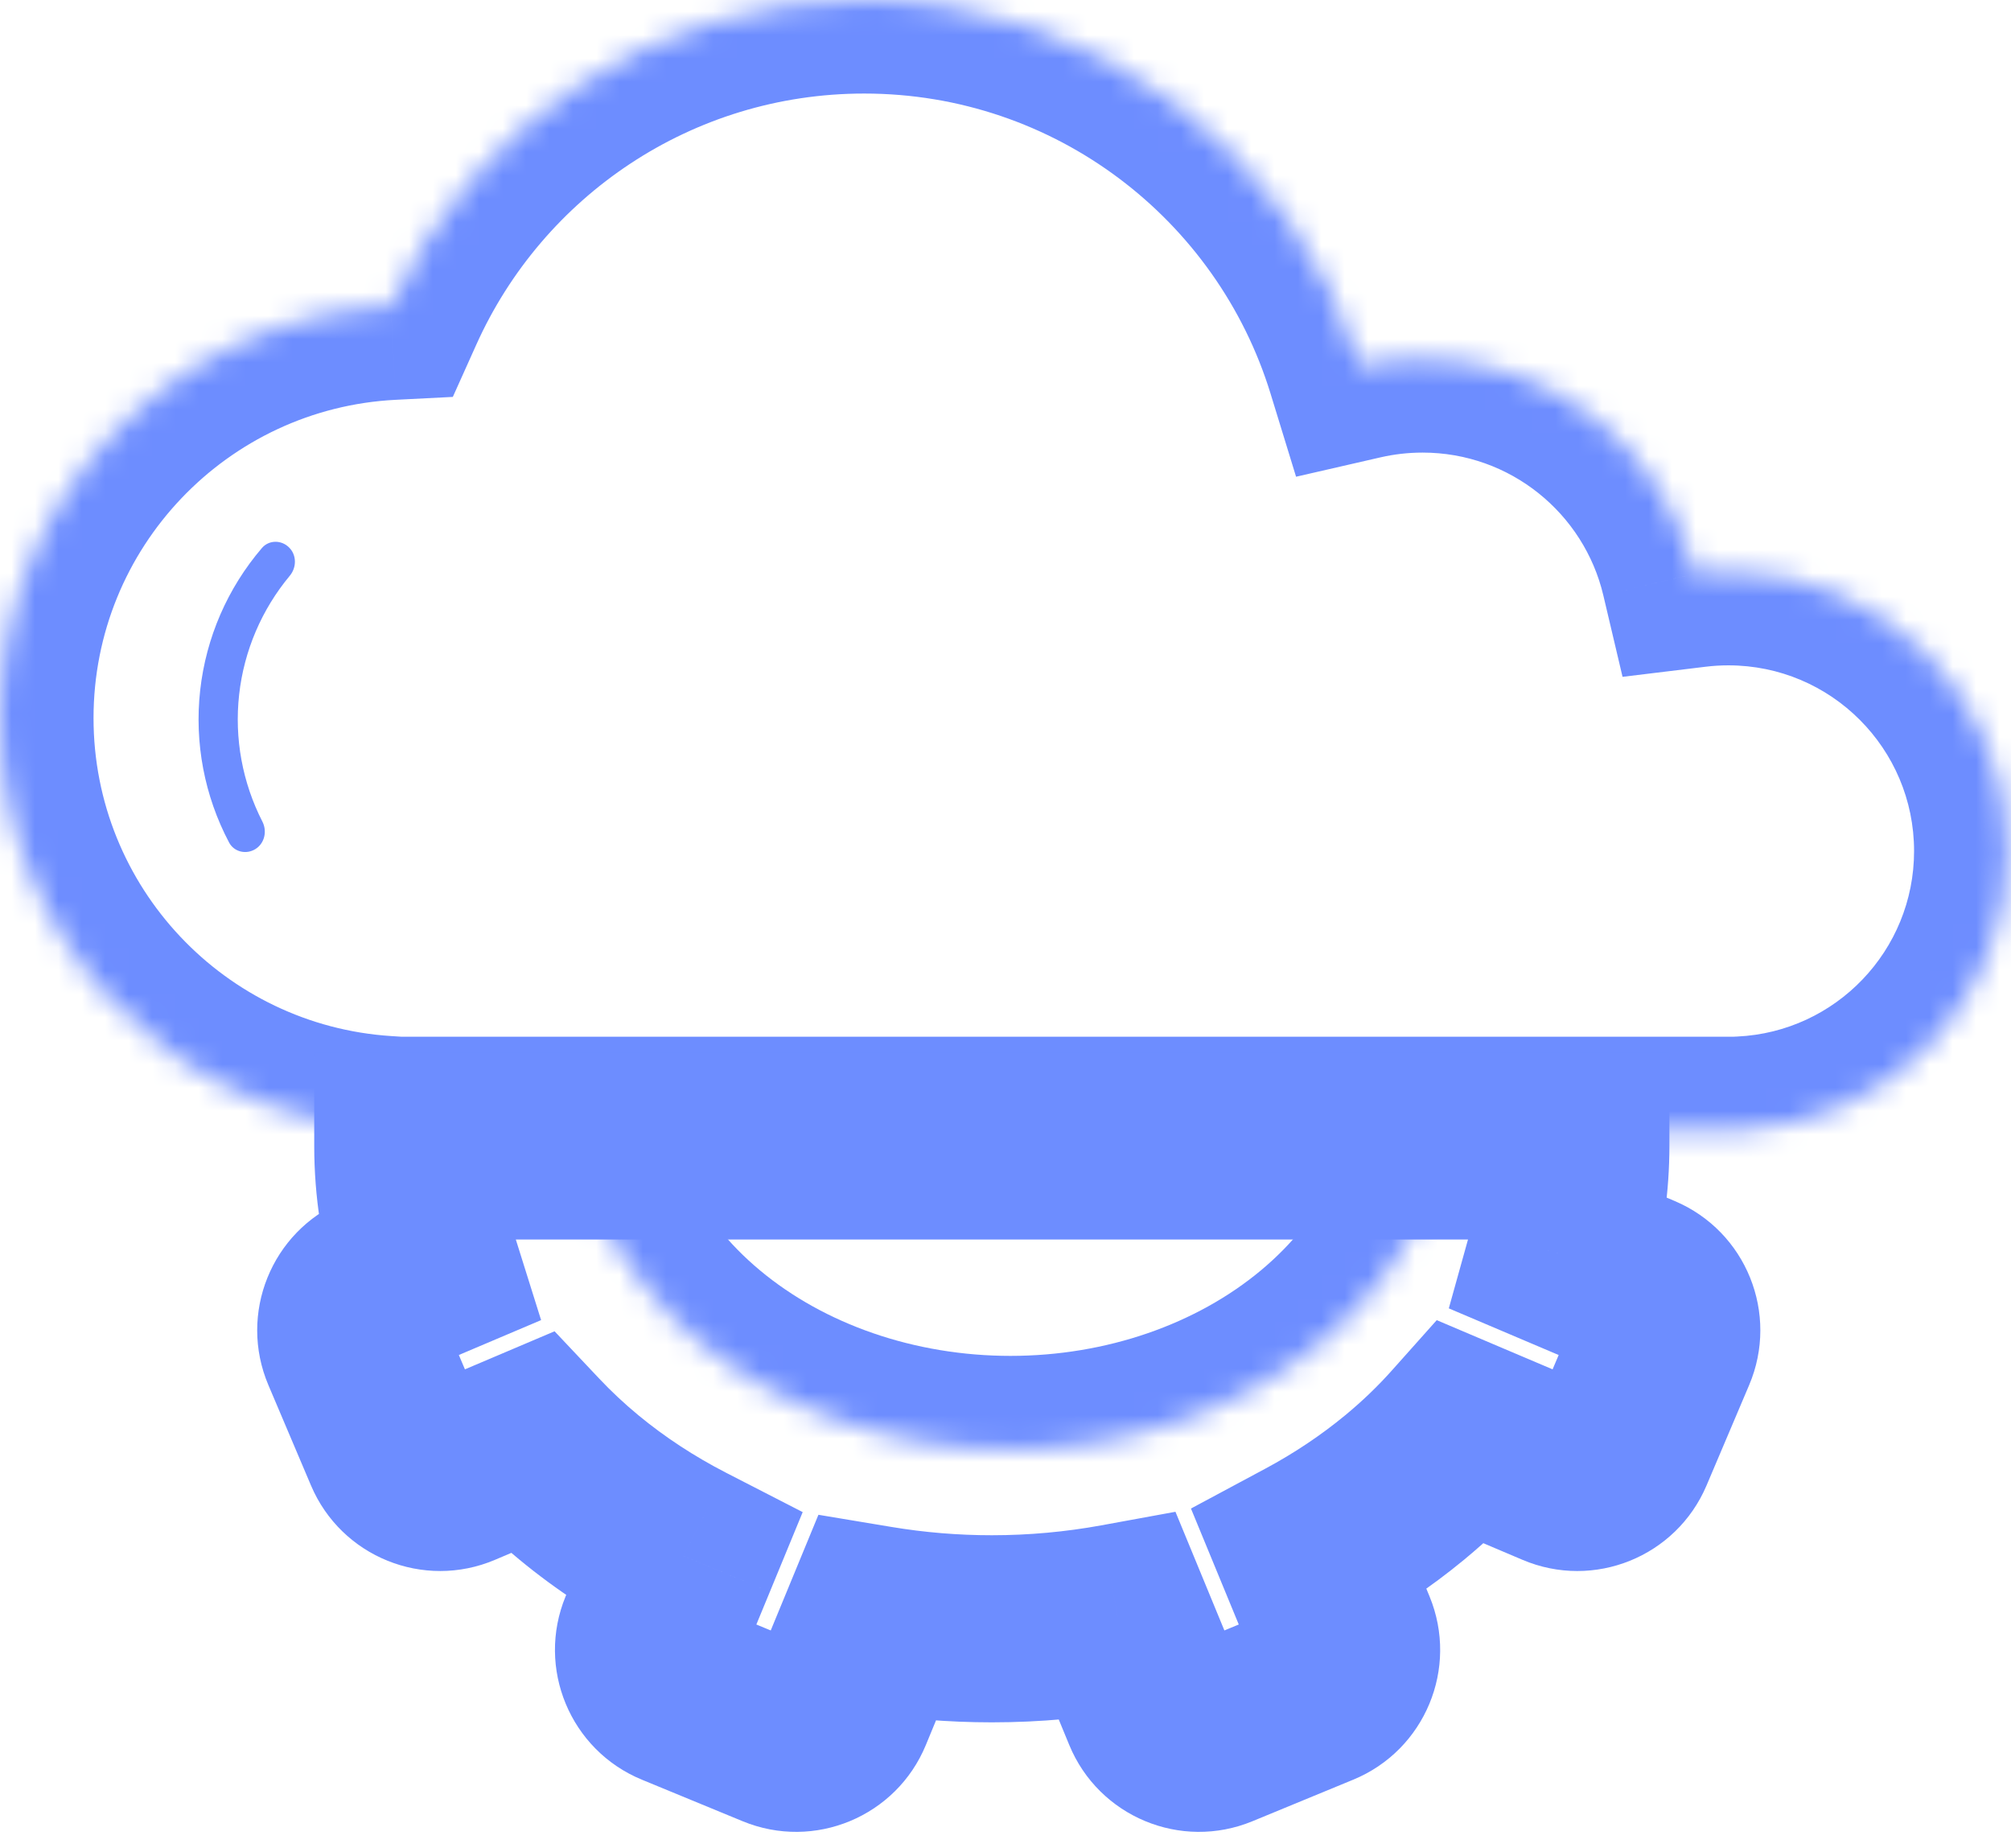<svg width="86" height="79" viewBox="0 0 86 79" fill="none" xmlns="http://www.w3.org/2000/svg">
<mask id="path-1-inside-1_27_307" fill="white">
<path fill-rule="evenodd" clip-rule="evenodd" d="M17.589 48.329C17.601 48.329 17.613 48.329 17.626 48.329C17.638 48.329 17.651 48.329 17.663 48.329H74.484V48.316C80.814 48.019 85.855 42.793 85.855 36.389C85.855 29.795 80.51 24.449 73.915 24.449C73.422 24.449 72.936 24.479 72.459 24.537C71.215 19.271 66.484 15.352 60.838 15.352C59.916 15.352 59.019 15.456 58.158 15.653C55.373 6.589 46.935 0 36.958 0C27.944 0 20.186 5.378 16.719 13.1C7.406 13.572 0 21.273 0 30.703C0 40.056 7.284 47.707 16.489 48.293V48.329H17.589Z"/>
</mask>
<path d="M17.589 48.329L17.598 44.329H17.589V48.329ZM17.663 48.329V44.329L17.654 44.329L17.663 48.329ZM74.484 48.329V52.329H78.484V48.329H74.484ZM74.484 48.316L74.296 44.32L70.484 44.499V48.316H74.484ZM72.459 24.537L68.566 25.456L69.388 28.94L72.942 28.508L72.459 24.537ZM58.158 15.653L54.334 16.828L55.426 20.384L59.052 19.552L58.158 15.653ZM16.719 13.1L16.921 17.095L19.365 16.971L20.368 14.739L16.719 13.1ZM16.489 48.293H20.489V44.54L16.743 44.301L16.489 48.293ZM16.489 48.329H12.489V52.329H16.489V48.329ZM17.58 52.329C17.596 52.329 17.611 52.329 17.626 52.329V44.329C17.616 44.329 17.607 44.329 17.598 44.329L17.58 52.329ZM17.626 52.329C17.641 52.329 17.656 52.329 17.672 52.329L17.654 44.329C17.645 44.329 17.636 44.329 17.626 44.329V52.329ZM74.484 44.329H17.663V52.329H74.484V44.329ZM70.484 48.316V48.329H78.484V48.316H70.484ZM74.671 52.311C83.125 51.915 89.855 44.939 89.855 36.389H81.855C81.855 40.646 78.503 44.123 74.296 44.32L74.671 52.311ZM89.855 36.389C89.855 27.585 82.719 20.449 73.915 20.449V28.449C78.3 28.449 81.855 32.004 81.855 36.389H89.855ZM73.915 20.449C73.26 20.449 72.613 20.489 71.976 20.566L72.942 28.508C73.259 28.469 73.584 28.449 73.915 28.449V20.449ZM76.352 23.617C74.691 16.587 68.381 11.352 60.838 11.352V19.352C64.587 19.352 67.739 21.954 68.566 25.456L76.352 23.617ZM60.838 11.352C59.613 11.352 58.416 11.49 57.264 11.755L59.052 19.552C59.622 19.422 60.219 19.352 60.838 19.352V11.352ZM61.981 14.479C58.695 3.783 48.741 -4 36.958 -4V4C45.129 4 52.051 9.396 54.334 16.828L61.981 14.479ZM36.958 -4C26.312 -4 17.159 2.355 13.07 11.462L20.368 14.739C23.214 8.401 29.576 4 36.958 4V-4ZM16.516 9.105C5.087 9.685 -4 19.132 -4 30.703H4C4 23.414 9.725 17.46 16.921 17.095L16.516 9.105ZM-4 30.703C-4 42.18 4.937 51.566 16.235 52.285L16.743 44.301C9.631 43.848 4 37.932 4 30.703H-4ZM20.489 48.329V48.293H12.489V48.329H20.489ZM17.589 44.329H16.489V52.329H17.589V44.329Z" fill="#6D8DFF" mask="url(#path-1-inside-1_27_307)"/>
<path d="M10.925 36.303C10.532 36.549 10.012 36.432 9.796 36.023C8.744 34.031 8.31 31.763 8.561 29.512C8.812 27.261 9.735 25.144 11.2 23.433C11.501 23.081 12.034 23.081 12.362 23.408C12.691 23.734 12.689 24.262 12.393 24.618C11.193 26.058 10.436 27.823 10.227 29.698C10.018 31.572 10.367 33.461 11.221 35.129C11.431 35.541 11.317 36.057 10.925 36.303Z" fill="#6D8DFF"/>
<mask id="path-4-inside-2_27_307" fill="white">
<path d="M61.975 46.339C61.975 50.486 59.998 54.463 56.479 57.395C52.96 60.328 48.188 61.975 43.212 61.975C38.235 61.975 33.463 60.328 29.944 57.395C26.425 54.463 24.449 50.486 24.449 46.339L43.212 46.339H61.975Z"/>
</mask>
<path d="M61.975 46.339C61.975 50.486 59.998 54.463 56.479 57.395C52.96 60.328 48.188 61.975 43.212 61.975C38.235 61.975 33.463 60.328 29.944 57.395C26.425 54.463 24.449 50.486 24.449 46.339L43.212 46.339H61.975Z" stroke="#6D8DFF" stroke-width="8" mask="url(#path-4-inside-2_27_307)"/>
<mask id="path-5-outside-3_27_307" maskUnits="userSpaceOnUse" x="10" y="45" width="66" height="34" fill="black">
<rect fill="white" x="10" y="45" width="66" height="34"/>
<path fill-rule="evenodd" clip-rule="evenodd" d="M62.519 61.25C61.781 62.077 60.965 62.862 60.075 63.597C58.829 64.628 57.464 65.538 56.007 66.319L57.436 69.784C57.857 70.806 57.37 71.975 56.349 72.396L52.036 74.174C51.015 74.596 49.846 74.109 49.425 73.088L47.804 69.157C46.048 69.478 44.241 69.644 42.414 69.644C40.746 69.644 39.095 69.506 37.484 69.238L35.896 73.088C35.475 74.109 34.306 74.596 33.284 74.174L28.971 72.396C27.95 71.975 27.464 70.805 27.885 69.784L29.227 66.531C27.617 65.705 26.115 64.723 24.753 63.597C24.024 62.994 23.344 62.358 22.717 61.693L19.605 63.014C18.588 63.445 17.414 62.971 16.982 61.954L15.159 57.66C14.728 56.643 15.202 55.469 16.219 55.037L18.237 54.18C17.711 52.503 17.438 50.763 17.438 49L42.414 49H67.391C67.391 50.572 67.174 52.126 66.754 53.634L70.06 55.037C71.077 55.469 71.551 56.643 71.12 57.66L69.297 61.954C68.865 62.971 67.691 63.445 66.674 63.014L62.519 61.25Z"/>
</mask>
<path d="M60.075 63.597L62.624 66.68L62.624 66.68L60.075 63.597ZM62.519 61.25L64.082 57.568L61.442 56.447L59.533 58.587L62.519 61.25ZM56.007 66.319L54.117 62.794L50.931 64.502L52.309 67.844L56.007 66.319ZM57.436 69.784L61.134 68.26V68.26L57.436 69.784ZM56.349 72.396L54.824 68.698H54.824L56.349 72.396ZM52.036 74.174L53.561 77.872H53.561L52.036 74.174ZM49.425 73.088L53.123 71.563V71.563L49.425 73.088ZM47.804 69.157L51.502 67.632L50.268 64.641L47.085 65.223L47.804 69.157ZM37.484 69.238L38.141 65.292L35 64.769L33.786 67.713L37.484 69.238ZM35.896 73.088L39.594 74.613L39.594 74.613L35.896 73.088ZM33.284 74.174L31.759 77.872L31.759 77.872L33.284 74.174ZM28.971 72.396L27.446 76.094H27.446L28.971 72.396ZM27.885 69.784L31.583 71.309L31.583 71.309L27.885 69.784ZM29.227 66.531L32.925 68.057L34.327 64.655L31.055 62.974L29.227 66.531ZM24.753 63.597L22.205 66.68L22.205 66.68L24.753 63.597ZM22.717 61.693L25.627 58.948L23.716 56.923L21.154 58.011L22.717 61.693ZM19.605 63.014L21.168 66.695L21.168 66.695L19.605 63.014ZM16.982 61.954L13.3 63.517L13.3 63.517L16.982 61.954ZM15.159 57.66L18.841 56.097L18.841 56.097L15.159 57.66ZM16.219 55.037L14.656 51.355L14.656 51.355L16.219 55.037ZM18.237 54.18L19.8 57.862L23.14 56.445L22.054 52.983L18.237 54.18ZM17.438 49L17.438 45L13.438 45V49H17.438ZM42.414 49V45V49ZM67.391 49H71.391V45H67.391V49ZM66.754 53.634L62.901 52.56L61.958 55.943L65.191 57.316L66.754 53.634ZM70.06 55.037L71.623 51.355L71.623 51.355L70.06 55.037ZM71.12 57.66L74.802 59.223V59.223L71.12 57.66ZM69.297 61.954L65.615 60.391V60.391L69.297 61.954ZM66.674 63.014L68.237 59.331L68.237 59.331L66.674 63.014ZM62.624 66.68C63.666 65.819 64.628 64.894 65.504 63.912L59.533 58.587C58.934 59.26 58.265 59.905 57.527 60.514L62.624 66.68ZM57.897 69.844C59.577 68.944 61.164 67.887 62.624 66.68L57.527 60.514C56.493 61.368 55.35 62.132 54.117 62.794L57.897 69.844ZM61.134 68.26L59.705 64.794L52.309 67.844L53.738 71.309L61.134 68.26ZM57.874 76.094C60.938 74.831 62.397 71.323 61.134 68.26L53.738 71.309C53.317 70.288 53.803 69.119 54.824 68.698L57.874 76.094ZM53.561 77.872L57.874 76.094L54.824 68.698L50.511 70.477L53.561 77.872ZM45.727 74.613C46.99 77.676 50.498 79.136 53.561 77.872L50.511 70.477C51.533 70.055 52.702 70.542 53.123 71.563L45.727 74.613ZM44.106 70.682L45.727 74.613L53.123 71.563L51.502 67.632L44.106 70.682ZM42.414 73.644C44.482 73.644 46.529 73.457 48.523 73.092L47.085 65.223C45.566 65.5 44.001 65.644 42.414 65.644V73.644ZM36.827 73.183C38.656 73.488 40.526 73.644 42.414 73.644V65.644C40.966 65.644 39.535 65.524 38.141 65.292L36.827 73.183ZM39.594 74.613L41.182 70.763L33.786 67.713L32.198 71.563L39.594 74.613ZM31.759 77.872C34.823 79.136 38.33 77.677 39.594 74.613L32.198 71.563C32.619 70.542 33.788 70.055 34.809 70.477L31.759 77.872ZM27.446 76.094L31.759 77.872L34.809 70.477L30.497 68.698L27.446 76.094ZM24.187 68.259C22.924 71.323 24.383 74.83 27.446 76.094L30.497 68.698C31.518 69.119 32.004 70.288 31.583 71.309L24.187 68.259ZM25.529 65.006L24.187 68.259L31.583 71.309L32.925 68.057L25.529 65.006ZM22.205 66.68C23.799 67.998 25.545 69.137 27.398 70.089L31.055 62.974C29.69 62.272 28.431 61.447 27.302 60.514L22.205 66.68ZM19.807 64.437C20.55 65.225 21.351 65.974 22.205 66.68L27.302 60.514C26.697 60.014 26.139 59.491 25.627 58.948L19.807 64.437ZM21.168 66.695L24.28 65.375L21.154 58.011L18.042 59.331L21.168 66.695ZM13.3 63.517C14.595 66.567 18.117 67.99 21.168 66.695L18.042 59.331C19.059 58.9 20.233 59.374 20.664 60.391L13.3 63.517ZM11.477 59.222L13.3 63.517L20.664 60.391L18.841 56.097L11.477 59.222ZM14.656 51.355C11.606 52.65 10.183 56.172 11.477 59.222L18.841 56.097C19.273 57.113 18.799 58.288 17.782 58.719L14.656 51.355ZM16.674 50.498L14.656 51.355L17.782 58.719L19.8 57.862L16.674 50.498ZM13.438 49C13.438 51.178 13.775 53.321 14.421 55.378L22.054 52.983C21.646 51.684 21.438 50.348 21.438 49H13.438ZM42.414 45L17.438 45L17.438 53L42.414 53V45ZM67.391 45H42.414V53H67.391V45ZM70.607 54.708C71.123 52.857 71.391 50.942 71.391 49H63.391C63.391 50.202 63.225 51.395 62.901 52.56L70.607 54.708ZM65.191 57.316L68.497 58.719L71.623 51.355L68.317 49.952L65.191 57.316ZM68.497 58.719C67.481 58.288 67.006 57.113 67.438 56.097L74.802 59.223C76.097 56.172 74.674 52.65 71.623 51.355L68.497 58.719ZM67.438 56.097L65.615 60.391L72.979 63.517L74.802 59.223L67.438 56.097ZM65.615 60.391C66.046 59.374 67.221 58.9 68.237 59.331L65.112 66.696C68.162 67.99 71.684 66.567 72.979 63.517L65.615 60.391ZM68.237 59.331L64.082 57.568L60.956 64.932L65.112 66.696L68.237 59.331Z" fill="#6D8DFF" mask="url(#path-5-outside-3_27_307)"/>
</svg>
